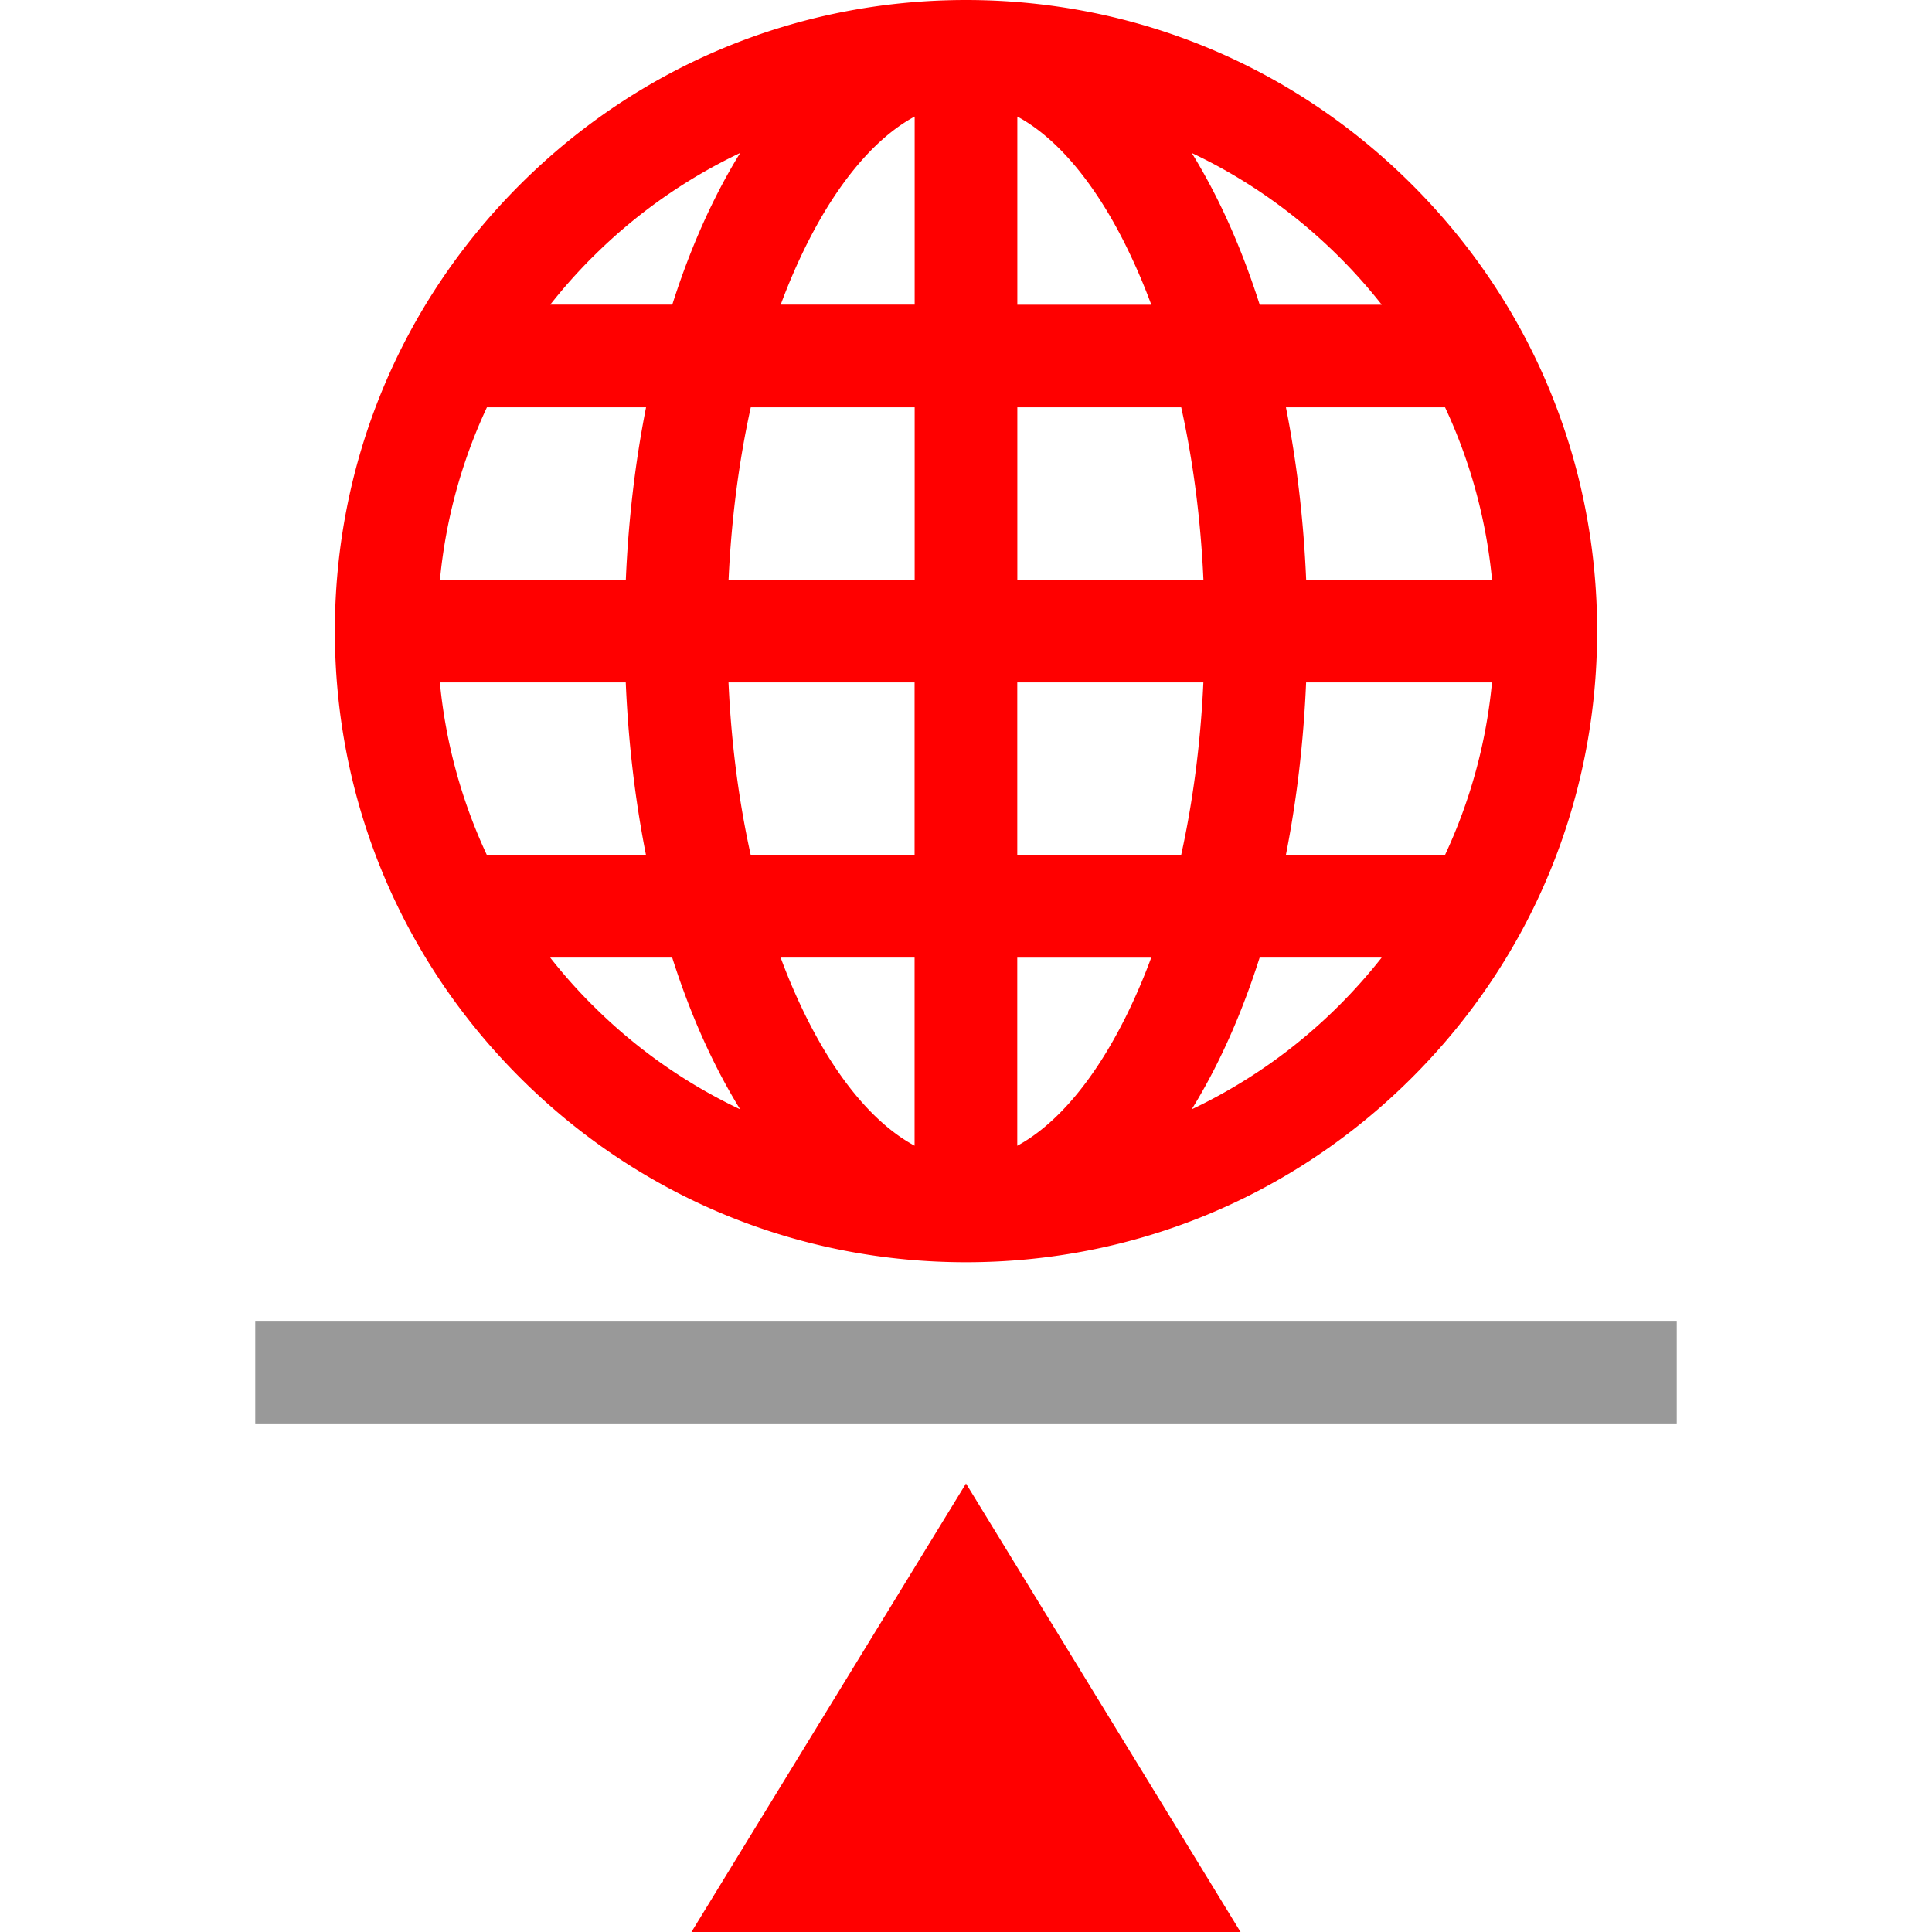<?xml version="1.0" encoding="UTF-8" standalone="no"?>
<svg
   viewBox="0 0 200 200"
   version="1.1"
   id="svg8"
   sodipodi:docname="icij.svg"
   inkscape:version="1.1.2 (0a00cf5339, 2022-02-04)"
   width="200"
   height="200"
   xmlns:inkscape="http://www.inkscape.org/namespaces/inkscape"
   xmlns:sodipodi="http://sodipodi.sourceforge.net/DTD/sodipodi-0.dtd"
   xmlns="http://www.w3.org/2000/svg"
   xmlns:svg="http://www.w3.org/2000/svg">
  <defs
     id="defs12" />
  <sodipodi:namedview
     id="namedview10"
     pagecolor="#ffffff"
     bordercolor="#666666"
     borderopacity="1.0"
     inkscape:pageshadow="2"
     inkscape:pageopacity="0.0"
     inkscape:pagecheckerboard="0"
     showgrid="false"
     inkscape:zoom="2.5420489"
     inkscape:cx="78.676693"
     inkscape:cy="100.11609"
     inkscape:window-width="1920"
     inkscape:window-height="1016"
     inkscape:window-x="0"
     inkscape:window-y="0"
     inkscape:window-maximized="1"
     inkscape:current-layer="svg8" />
  <path
     d="M 128.421,200 H 71.579 l 28.42,-46.427 z"
     fill="#ff0000"
     id="path2" />
  <path
     d="M 146.195,19.138 C 133.856,6.793 117.452,0 100,0 82.548,0 66.143,6.793 53.804,19.138 41.459,31.477 34.666,47.882 34.666,65.334 c 0,17.451 6.793,33.856 19.138,46.195 12.339,12.339 28.744,19.138 46.196,19.138 17.452,0 33.856,-6.793 46.195,-19.138 12.339,-12.339 19.139,-28.744 19.139,-46.195 0,-17.452 -6.793,-33.857 -19.138,-46.196 z m 3.397,23.028 a 54.35,54.35 0 0 1 4.863,17.86 h -19.241 c -0.262,-6.173 -0.968,-12.175 -2.094,-17.86 h 16.478 z M 138.69,26.65 a 54.792,54.792 0 0 1 4.346,4.894 H 130.404 C 129.15,27.605 127.671,23.91 125.973,20.52 a 61.475,61.475 0 0 0 -2.6,-4.681 c 5.619,2.654 10.793,6.288 15.316,10.81 z m -14.11,33.376 h -19.266 v -17.86 h 16.965 c 1.241,5.6 2.02,11.614 2.3,17.86 z m -8.109,-34.758 a 63.605,63.605 0 0 1 2.71,6.276 h -13.867 v -19.48 c 4.03,2.174 7.92,6.721 11.157,13.204 z m -32.943,0 c 3.238,-6.477 7.134,-11.03 11.158,-13.203 V 31.538 H 80.819 a 62.794,62.794 0 0 1 2.709,-6.276 z m 11.158,16.898 v 17.86 H 75.42 c 0.286,-6.246 1.065,-12.26 2.3,-17.86 z M 61.31,26.65 a 54.905,54.905 0 0 1 15.314,-10.817 59.443,59.443 0 0 0 -2.6,4.68 c -1.698,3.391 -3.177,7.086 -4.43,11.025 H 56.962 a 55.764,55.764 0 0 1 4.347,-4.894 z m 5.57,15.516 c -1.127,5.685 -1.833,11.687 -2.095,17.86 H 45.544 a 54.201,54.201 0 0 1 4.863,-17.86 H 66.885 Z M 50.4,88.507 a 54.35,54.35 0 0 1 -4.863,-17.86 h 19.241 c 0.262,6.173 0.968,12.181 2.094,17.86 H 50.395 Z m 10.902,15.517 A 54.793,54.793 0 0 1 56.956,99.13 h 12.631 c 1.254,3.938 2.733,7.633 4.432,11.023 a 61.476,61.476 0 0 0 2.599,4.681 54.569,54.569 0 0 1 -15.316,-10.816 z m 14.11,-33.376 h 19.266 v 17.86 H 77.714 c -1.241,-5.6 -2.02,-11.615 -2.3,-17.86 z m 8.109,34.757 a 63.605,63.605 0 0 1 -2.71,-6.275 h 13.867 v 19.472 c -4.03,-2.173 -7.919,-6.72 -11.157,-13.203 z m 32.943,0 c -3.238,6.477 -7.134,11.03 -11.157,13.203 V 99.136 h 13.867 a 62.793,62.793 0 0 1 -2.709,6.275 z M 105.308,88.507 v -17.86 h 19.265 c -0.286,6.246 -1.065,12.26 -2.3,17.86 z m 33.376,15.517 a 54.759,54.759 0 0 1 -15.316,10.81 59.444,59.444 0 0 0 2.6,-4.68 c 1.698,-3.391 3.177,-7.086 4.43,-11.024 h 12.632 a 55.763,55.763 0 0 1 -4.346,4.894 z m -5.57,-15.517 c 1.126,-5.685 1.832,-11.687 2.094,-17.86 h 19.241 a 54.201,54.201 0 0 1 -4.863,17.86 h -16.478 z"
     fill="#ff0000"
     id="path4" />
  <path
     d="m 173.576,136.809 v 10.622 H 26.424 v -10.622 z"
     fill="#999999"
     id="path6" />
</svg>

